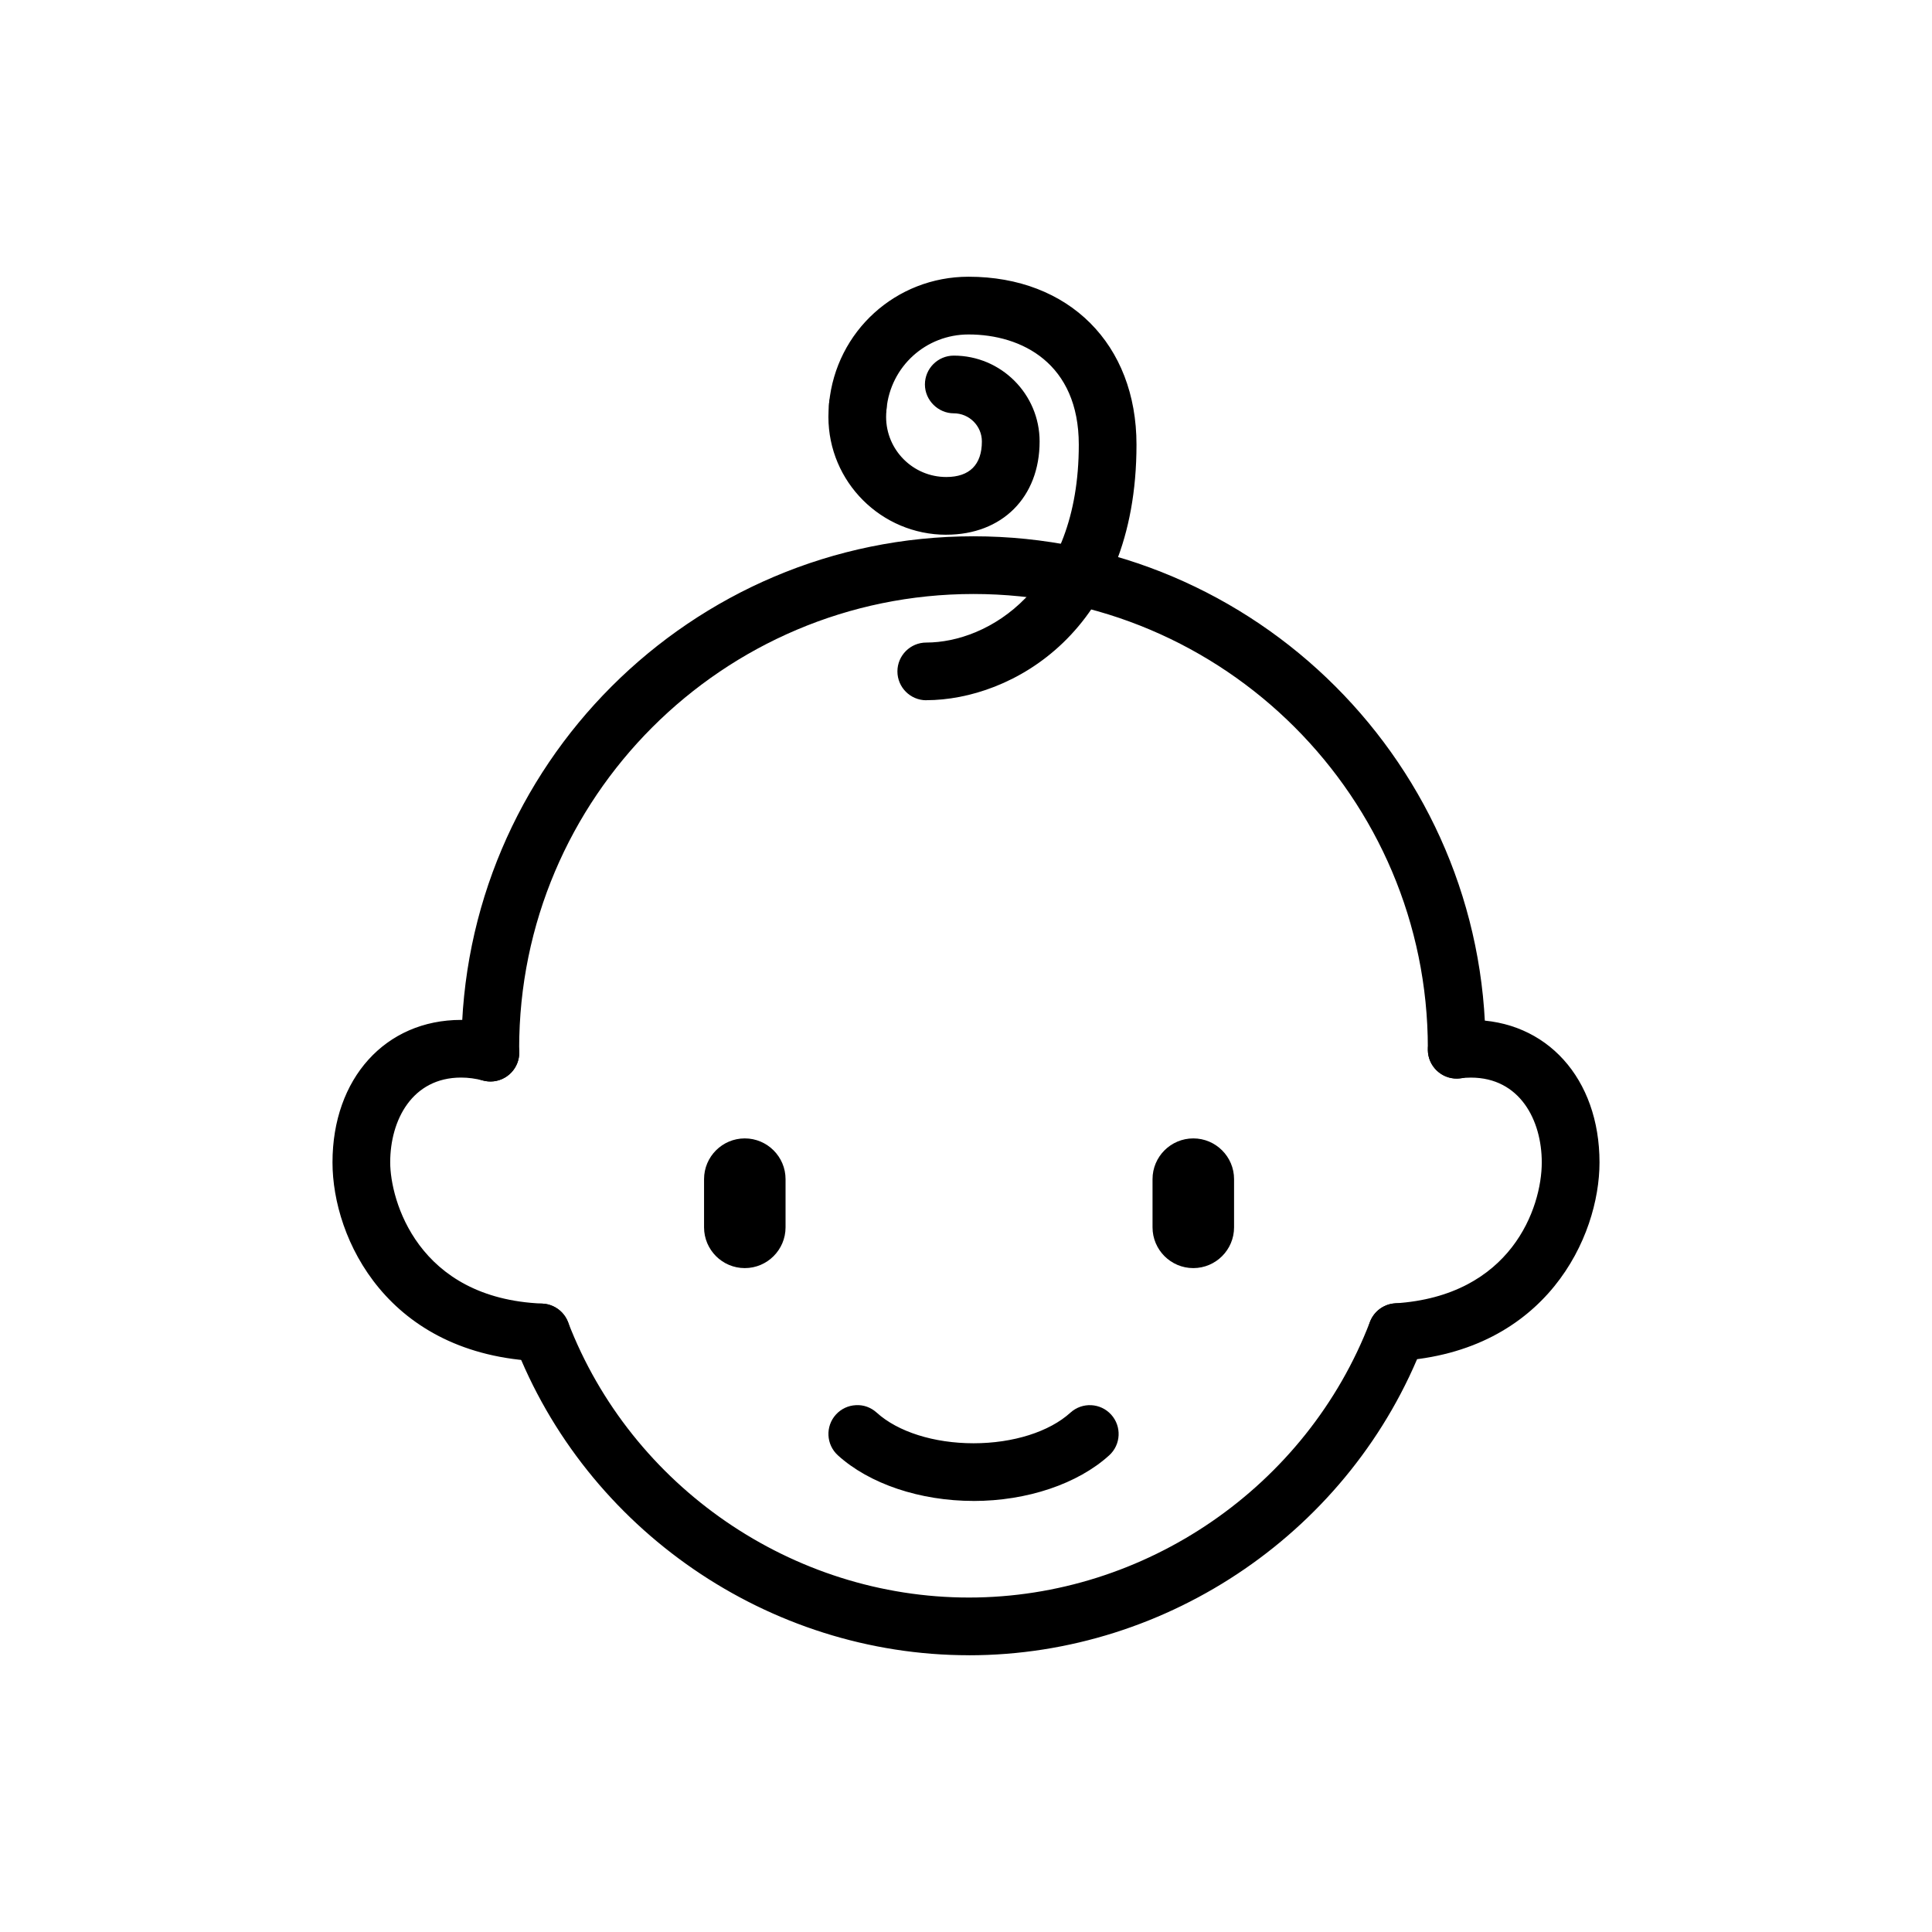 <?xml version="1.0" encoding="UTF-8"?><svg id="Layer_1" xmlns="http://www.w3.org/2000/svg" viewBox="0 0 600 600"><defs><style></style></defs><path class="cls-1" d="m302.34,464.56c-16.24,0-31.6-5.14-41.08-13.76-3.02-2.75-3.25-7.42-.5-10.44,2.74-3.03,7.42-3.25,10.45-.5,6.84,6.21,18.47,9.91,31.14,9.91s24.3-3.71,31.14-9.91c3.02-2.75,7.7-2.52,10.45.5,2.75,3.02,2.52,7.7-.5,10.44-9.48,8.61-24.84,13.76-41.08,13.76Z"/><path class="cls-1" d="m302.34,466.13c-16.62,0-32.36-5.3-42.13-14.17-3.66-3.32-3.93-9-.61-12.65,1.61-1.77,3.81-2.81,6.2-2.92,2.42-.15,4.68.71,6.46,2.31,6.56,5.96,17.8,9.52,30.08,9.52s23.53-3.55,30.09-9.51c3.66-3.33,9.34-3.05,12.65.61,3.32,3.66,3.05,9.33-.61,12.65-9.77,8.87-25.51,14.17-42.14,14.17Zm-36.1-26.63c-.1,0-.2,0-.29,0-1.56.07-2.99.75-4.03,1.9-2.16,2.38-1.98,6.07.39,8.24,9.2,8.36,24.17,13.35,40.03,13.35s30.83-4.99,40.03-13.35c2.37-2.16,2.55-5.86.39-8.24-1.05-1.15-2.48-1.83-4.03-1.9-1.66-.11-3.05.46-4.2,1.5-7.11,6.47-19.15,10.33-32.19,10.33s-25.07-3.86-32.19-10.33c-1.08-.98-2.46-1.51-3.91-1.51Z"/><path class="cls-1" d="m300.93,512.48c-61.52,0-117.69-38.59-139.77-96.03-1.46-3.81.44-8.09,4.25-9.56,3.81-1.46,8.09.43,9.56,4.25,19.91,51.77,70.53,86.55,125.97,86.55s106.13-34.82,126.01-86.65c1.46-3.81,5.74-5.72,9.55-4.25,3.81,1.46,5.72,5.74,4.25,9.55-22.06,57.5-78.25,96.14-139.82,96.14Z"/><path class="cls-1" d="m300.92,514.05c-62.16,0-118.91-38.99-141.23-97.03-1.77-4.61.53-9.81,5.14-11.58,4.62-1.78,9.81.55,11.58,5.15,19.67,51.16,69.71,85.54,124.5,85.54s104.9-34.42,124.55-85.64c1.77-4.61,6.96-6.92,11.58-5.15,2.23.86,4,2.53,4.97,4.72.97,2.19,1.04,4.62.18,6.86-22.29,58.11-79.07,97.14-141.28,97.14Zm-132.88-106.08c-.7,0-1.4.12-2.09.39-2.99,1.16-4.5,4.54-3.34,7.53,21.85,56.84,77.43,95.03,138.31,95.03s116.52-38.23,138.36-95.14c.56-1.46.52-3.04-.12-4.46-.63-1.42-1.78-2.51-3.24-3.07-3.02-1.17-6.38.35-7.53,3.35-20.11,52.42-71.34,87.65-127.48,87.65s-107.29-35.18-127.43-87.55c-.89-2.31-3.11-3.74-5.46-3.74Z"/><path class="cls-1" d="m152.31,334.3c-4.06,0-7.37-3.28-7.39-7.35v-.42c-.02-.32-.03-.64-.03-.97,0-86.82,70.64-157.46,157.46-157.46s157.46,70.63,157.46,157.46c0,.09,0,.39-.01.48,0,4.08-3.31,7.36-7.39,7.36s-7.39-3.34-7.39-7.43c0-.09,0-.39.01-.48,0-78.6-64-142.6-142.67-142.6s-142.67,64-142.67,142.67l.03,1.29c.03,4.08-3.26,7.42-7.35,7.44h-.05Z"/><path class="cls-1" d="m152.36,335.87h-.06c-4.9,0-8.92-3.99-8.96-8.9l-.03-1.4c0-87.69,71.33-159.02,159.02-159.02s159.03,71.33,159.03,159.02v.48c-.01,4.92-4.03,8.92-8.97,8.92s-8.96-4.03-8.96-8.99v-.48c0-77.77-63.29-141.03-141.1-141.03s-141.1,63.3-141.1,141.1l.04,1.25c.03,4.97-3.96,9.01-8.9,9.05h0Zm149.98-166.19c-85.96,0-155.89,69.93-155.89,155.89l.03,1.34c.02,3.24,2.64,5.83,5.83,5.83h.05c3.2-.02,5.8-2.65,5.79-5.86l-.04-1.27c0-79.57,64.7-144.28,144.23-144.28s144.23,64.67,144.23,144.17v.48c0,3.23,2.61,5.86,5.82,5.86s5.83-2.6,5.83-5.79v-.48c.01-85.96-69.92-155.89-155.88-155.89Z"/><path class="cls-1" d="m168.06,421.2c-.1,0-.2,0-.3,0-46.17-1.86-62.92-37.03-62.92-60.2,0-25.13,15.78-42.69,38.37-42.69,3.68,0,7.39.49,11.02,1.47,3.94,1.06,6.29,5.11,5.23,9.06-1.06,3.94-5.11,6.29-9.06,5.23-2.39-.64-4.81-.96-7.19-.96-16.29,0-23.58,14.01-23.58,27.9,0,12.09,8.76,43.81,48.73,45.43,4.08.17,7.25,3.61,7.09,7.69-.16,3.98-3.44,7.1-7.38,7.1Z"/><path class="cls-1" d="m168.06,422.76h-.4c-47.24-1.92-64.4-37.99-64.4-61.77,0-26.05,16.43-44.25,39.94-44.25,3.8,0,7.65.51,11.42,1.52,2.31.61,4.24,2.1,5.44,4.16,1.2,2.07,1.52,4.49.89,6.8-.62,2.32-2.1,4.25-4.18,5.45-2.07,1.19-4.46,1.51-6.79.89-2.25-.6-4.54-.91-6.78-.91-15.21,0-22.02,13.23-22.02,26.33,0,11.67,8.48,42.3,47.23,43.86,4.94.2,8.79,4.38,8.59,9.31-.2,4.83-4.12,8.6-8.95,8.6Zm-24.85-102.9c-21.67,0-36.81,16.91-36.81,41.12,0,22.57,16.36,56.82,61.42,58.64l.24,1.57v-1.57c3.14,0,5.69-2.46,5.82-5.59.13-3.21-2.37-5.93-5.58-6.06-41.21-1.66-50.23-34.49-50.23-46.99,0-14.67,7.77-29.47,25.15-29.47,2.52,0,5.08.34,7.6,1.02,1.51.39,3.07.2,4.42-.58,1.35-.78,2.31-2.04,2.72-3.54s.2-3.08-.59-4.43c-.78-1.35-2.03-2.31-3.53-2.71-3.51-.94-7.08-1.41-10.61-1.41Z"/><path class="cls-1" d="m433.83,421.09c-3.87,0-7.12-3.01-7.37-6.93-.26-4.08,2.84-7.59,6.91-7.85,37.18-2.35,47.01-30.68,47.01-45.33,0-13.89-7.29-27.9-23.58-27.9-1.13,0-2.3.08-3.47.23-4.03.52-7.75-2.35-8.27-6.4-.52-4.05,2.35-7.75,6.4-8.27,1.79-.23,3.59-.34,5.34-.34,22.59,0,38.37,17.55,38.37,42.69,0,22.6-16.21,57.26-60.86,60.09-.16.01-.32.01-.48.01Z"/><path class="cls-1" d="m433.83,422.66c-4.71,0-8.63-3.69-8.93-8.4-.31-4.93,3.44-9.2,8.37-9.5,36.03-2.29,45.54-29.63,45.54-43.77,0-13.11-6.81-26.33-22.02-26.33-1.06,0-2.16.07-3.27.21-2.34.31-4.7-.32-6.6-1.79-1.9-1.47-3.12-3.58-3.42-5.96-.62-4.9,2.86-9.39,7.75-10.02,1.87-.23,3.74-.35,5.55-.35,23.51,0,39.94,18.2,39.94,44.25,0,23.2-16.6,58.75-62.33,61.65-.18.02-.37.02-.57.02Zm22.97-91.14c17.37,0,25.15,14.8,25.15,29.47s-10.13,44.46-48.48,46.89c-3.2.21-5.65,2.98-5.45,6.19.2,3.06,2.75,5.46,5.81,5.46h.35c43.6-2.77,59.42-36.52,59.42-58.54,0-24.21-15.14-41.12-36.8-41.12-1.68,0-3.41.11-5.15.33-3.19.41-5.45,3.33-5.05,6.52.2,1.55.99,2.92,2.23,3.88,1.22.95,2.74,1.41,4.29,1.16,1.24-.16,2.48-.24,3.68-.24Z"/><path class="cls-1" d="m370.59,392.26c-6.13,0-11.09-4.97-11.09-11.09v-14.97c0-6.13,4.97-11.09,11.09-11.09s11.09,4.97,11.09,11.09v14.97c0,6.13-4.97,11.09-11.09,11.09Z"/><path class="cls-1" d="m370.59,393.82c-6.98,0-12.66-5.68-12.66-12.66v-14.97c0-6.98,5.68-12.65,12.66-12.65s12.66,5.68,12.66,12.65v14.97c0,6.98-5.68,12.66-12.66,12.66Zm0-37.15c-5.25,0-9.53,4.27-9.53,9.52v14.97c0,5.25,4.27,9.53,9.53,9.53s9.53-4.27,9.53-9.53v-14.97c0-5.25-4.27-9.52-9.53-9.52Z"/><path class="cls-1" d="m231.3,392.26c-6.13,0-11.09-4.97-11.09-11.09v-14.97c0-6.13,4.97-11.09,11.09-11.09s11.09,4.97,11.09,11.09v14.97c0,6.13-4.97,11.09-11.09,11.09Z"/><path class="cls-1" d="m231.3,393.82c-6.98,0-12.65-5.68-12.65-12.66v-14.97c0-6.98,5.68-12.65,12.65-12.65s12.66,5.68,12.66,12.65v14.97c0,6.98-5.68,12.66-12.66,12.66Zm0-37.15c-5.25,0-9.52,4.27-9.52,9.52v14.97c0,5.25,4.27,9.53,9.52,9.53s9.53-4.27,9.53-9.53v-14.97c0-5.25-4.27-9.52-9.53-9.52Z"/><path class="cls-1" d="m293.88,164.51c-19.32,0-35.04-15.72-35.04-35.04,0-1.33.07-2.67.21-4.1.4-4.06,3.99-7.03,8.08-6.64,4.06.4,7.04,4.01,6.64,8.08-.09.88-.14,1.76-.14,2.66,0,11.17,9.09,20.25,20.25,20.25,8.14,0,12.61-4.48,12.61-12.61,0-5.68-4.62-10.3-10.3-10.3-4.08,0-7.39-3.31-7.39-7.39s3.31-7.39,7.39-7.39c13.83,0,25.09,11.26,25.09,25.09,0,16.39-11.01,27.4-27.4,27.4Z"/><path class="cls-1" d="m293.88,166.07c-20.19,0-36.61-16.42-36.61-36.61,0-1.38.07-2.76.21-4.25.48-4.9,4.79-8.51,9.79-8.05,4.92.48,8.53,4.87,8.05,9.79-.08.83-.13,1.66-.13,2.51,0,10.31,8.38,18.68,18.69,18.68,7.22,0,11.05-3.82,11.05-11.05,0-4.81-3.92-8.73-8.73-8.73s-8.96-4.02-8.96-8.96,4.02-8.96,8.96-8.96c14.7,0,26.66,11.96,26.66,26.65,0,17.33-11.64,28.97-28.97,28.97Zm-27.47-45.82c-2.96,0-5.51,2.26-5.8,5.27-.13,1.38-.2,2.67-.2,3.94,0,18.46,15.02,33.48,33.48,33.48,15.45,0,25.84-10.38,25.84-25.84,0-12.97-10.56-23.52-23.53-23.52-3.21,0-5.83,2.62-5.83,5.83s2.62,5.83,5.83,5.83c6.54,0,11.86,5.32,11.86,11.86,0,9.01-5.17,14.18-14.18,14.18-12.03,0-21.82-9.79-21.82-21.81,0-.95.06-1.89.15-2.81.31-3.2-2.04-6.05-5.24-6.37-.19-.02-.37-.03-.56-.03Z"/><path class="cls-1" d="m287.66,215.9c-4.08,0-7.39-3.31-7.39-7.39s3.31-7.39,7.39-7.39c19.67,0,48.93-16.78,48.93-63.01,0-26.4-18.5-35.81-35.81-35.81-14.05,0-25.67,10.53-27.03,24.5-.39,4.06-4.01,7.02-8.07,6.65-4.06-.39-7.04-4.01-6.65-8.07,2.1-21.59,20.04-37.86,41.75-37.86,30.26,0,50.59,20.33,50.59,50.59,0,57.08-38.11,77.8-63.72,77.8Z"/><path class="cls-1" d="m287.66,217.47c-4.94,0-8.96-4.02-8.96-8.96s4.02-8.96,8.96-8.96c19.04,0,47.37-16.37,47.37-61.44,0-25.24-17.69-34.24-34.24-34.24-13.25,0-24.19,9.93-25.47,23.09-.48,4.9-4.94,8.4-9.79,8.05-4.92-.48-8.53-4.87-8.05-9.79,2.17-22.39,20.79-39.28,43.31-39.28,31.2,0,52.16,20.96,52.16,52.15,0,58.23-39.04,79.36-65.29,79.36Zm13.12-116.73c18.07,0,37.37,9.82,37.37,37.37,0,47.38-30.2,64.58-50.5,64.58-3.21,0-5.83,2.62-5.83,5.83s2.62,5.83,5.83,5.83c24.98,0,62.15-20.3,62.15-76.23,0-29.32-19.7-49.02-49.03-49.02-20.9,0-38.17,15.67-40.19,36.45-.31,3.19,2.04,6.05,5.24,6.36,3.25.33,6.05-2.05,6.37-5.24,1.43-14.77,13.72-25.91,28.58-25.91Z"/></svg>